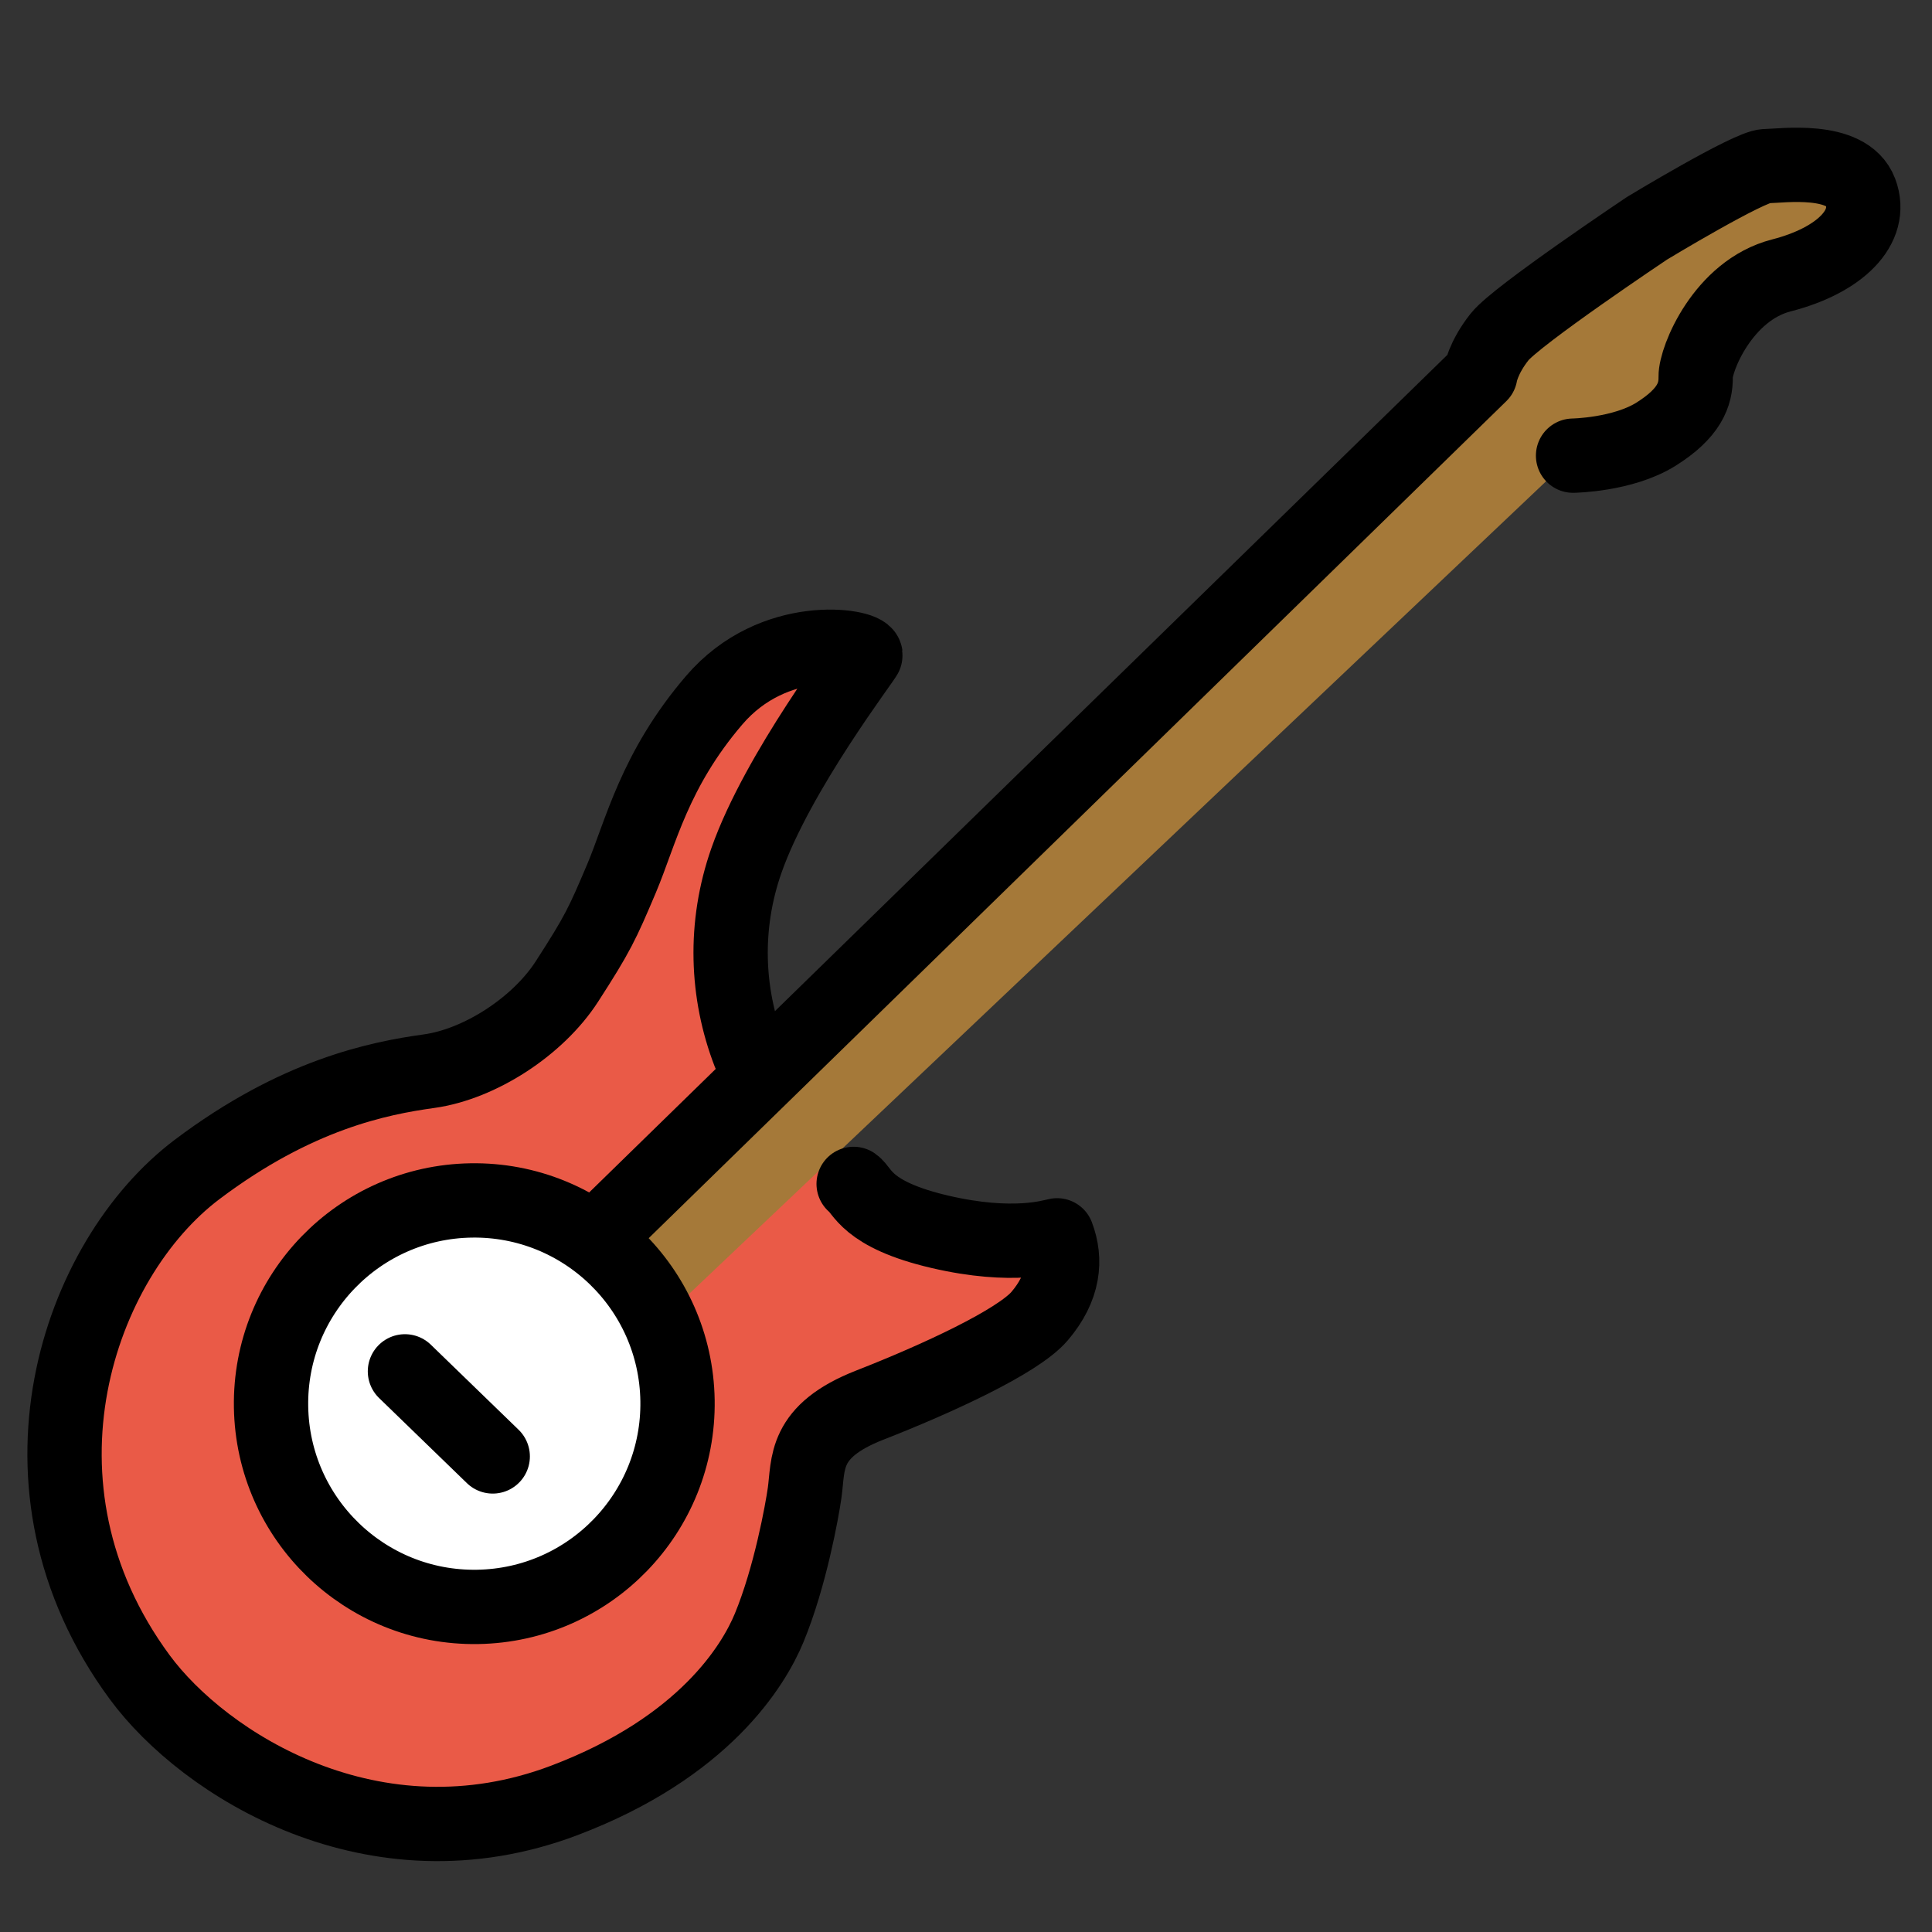 <svg viewBox="10 10 52 52" xmlns="http://www.w3.org/2000/svg">
  <rect x="10" y="10" width="52" height="52" fill="#333333" stroke="none"/>
  <defs>
    <linearGradient id="yellow-gradient" x1="0%" x2="0%" y1="0%" y2="100%">
      <stop offset="0%" style="stop-color:#FDE02F;stop-opacity:1;"/>
      <stop offset="100%" style="stop-color:#F7B209;stop-opacity:1;"/>
    </linearGradient>
  </defs>
  <g id="color">
    <path d="M33.075,48.333c2.337-0.913,4.824-2.23,5.129-2.588c0.119-0.14,0.455-2.376,0.513-2.495 c-0.739,0.031-3.743-0.821-4.616-1.026c-1.688-0.394-4.842-5.836-4.173-7.74c0.516-1.469,3.683-7.064,3.683-7.064 s-0.717-0.571-1.853-0.381c-0.723,0.121-1.979,0.943-2.157,1.15c-1.145,1.338-3.227,6.799-4.103,8.16 c-0.939,1.454-2.162,2.381-3.823,2.611c-1.442,0.2-3.894,0.935-6.271,2.728 c-2.799,2.11-5.112,8.307-1.632,13.032c0.821,1.115,6.042,4.69,10.235,3.753 c3.613-0.807,6.831-3.404,7.157-6.458C31.172,51.936,31.088,49.111,33.075,48.333z" fill="#EA5A47" stroke="none"/>
    <ellipse cx="22.752" cy="47.779" fill="#FFFFFF" rx="5.47" ry="5.47" stroke="none" transform="matrix(1 -0.016 0.016 1 -0.751 0.365)"/>
    <path d="M58.008,14.394c-0.062,0.004-5.607,2.746-6.669,3.39c-1.541,1.031-2.505,3.779-2.643,3.915 L25.771,43.417c0.438,0.463,1.675,1.631,1.955,2.187l23.887-22.65c-0.087-0.092,1.955-0.357,3.314-1.966 c0.305-0.362,1.146-1.581,2.22-2.551c1.074-0.97,2.381-1.689,2.75-2.419 C60.653,14.52,58.511,14.361,58.008,14.394z" fill="#a57939" stroke="none"/>
    <path d="M32.359,41.094c-0.08,0.06-0.155,0.128-0.215,0.216c0.059-0.088,0.138-0.151,0.216-0.214 L32.359,41.094z" fill="#EA5A47" stroke="none"/>
    <path d="M28.086,44.136c-0.032-0.047-0.066-0.093-0.1-0.14 C28.02,44.043,28.053,44.089,28.086,44.136z" fill="#EA5A47" stroke="none"/>
  </g>
  <g id="line">
    <line fill="none" stroke="#000000" stroke-linecap="round" stroke-linejoin="round" stroke-miterlimit="10" stroke-width="2" x1="20.899" x2="23.262" y1="46.91" y2="49.2"/>
    <path d="M52.339,22.264c0,0,1.342-0.018,2.236-0.58c0.894-0.562,1.072-1.066,1.064-1.542s0.736-2.326,2.306-2.729 c1.571-0.403,2.488-1.3,2.128-2.251c-0.36-0.951-2.114-0.696-2.554-0.69 c-0.44,0.007-3.188,1.671-3.188,1.671s-3.511,2.348-3.966,2.92c-0.456,0.573-0.521,1.019-0.521,1.019 L26.204,43.154" fill="none" stroke="#000000" stroke-linecap="round" stroke-linejoin="round" stroke-miterlimit="10" stroke-width="2"/>
    <ellipse cx="22.752" cy="47.779" fill="none" rx="5.47" ry="5.47" stroke="#000000" stroke-linecap="round" stroke-linejoin="round" stroke-miterlimit="10" stroke-width="2" transform="matrix(1 -0.016 0.016 1 -0.751 0.365)"/>
    <path d="M30.167,38.34c-0.618-1.605-0.691-3.429-0.077-5.179c0.844-2.405,3.214-5.471,3.206-5.529 c-0.036-0.256-2.465-0.666-4.075,1.216c-1.611,1.881-1.975,3.572-2.492,4.795 c-0.518,1.223-0.639,1.487-1.47,2.774c-0.782,1.213-2.349,2.225-3.711,2.414 c-1.363,0.189-3.567,0.627-6.243,2.645c-3.2,2.413-5.34,8.512-1.546,13.664 c1.734,2.355,6.314,5.255,11.43,3.318c3.766-1.427,5.095-3.635,5.513-4.644c0.57-1.378,0.889-3.167,0.955-3.636 c0.11-0.781-0.048-1.655,1.755-2.36c1.803-0.705,3.987-1.71,4.57-2.395c0.657-0.773,0.721-1.514,0.47-2.174 c-0.137,0.022-1.168,0.37-3.164-0.097c-1.996-0.467-2.069-1.123-2.312-1.287" fill="none" stroke="#000000" stroke-linecap="round" stroke-linejoin="round" stroke-miterlimit="10" stroke-width="2"/>
  </g>
</svg>